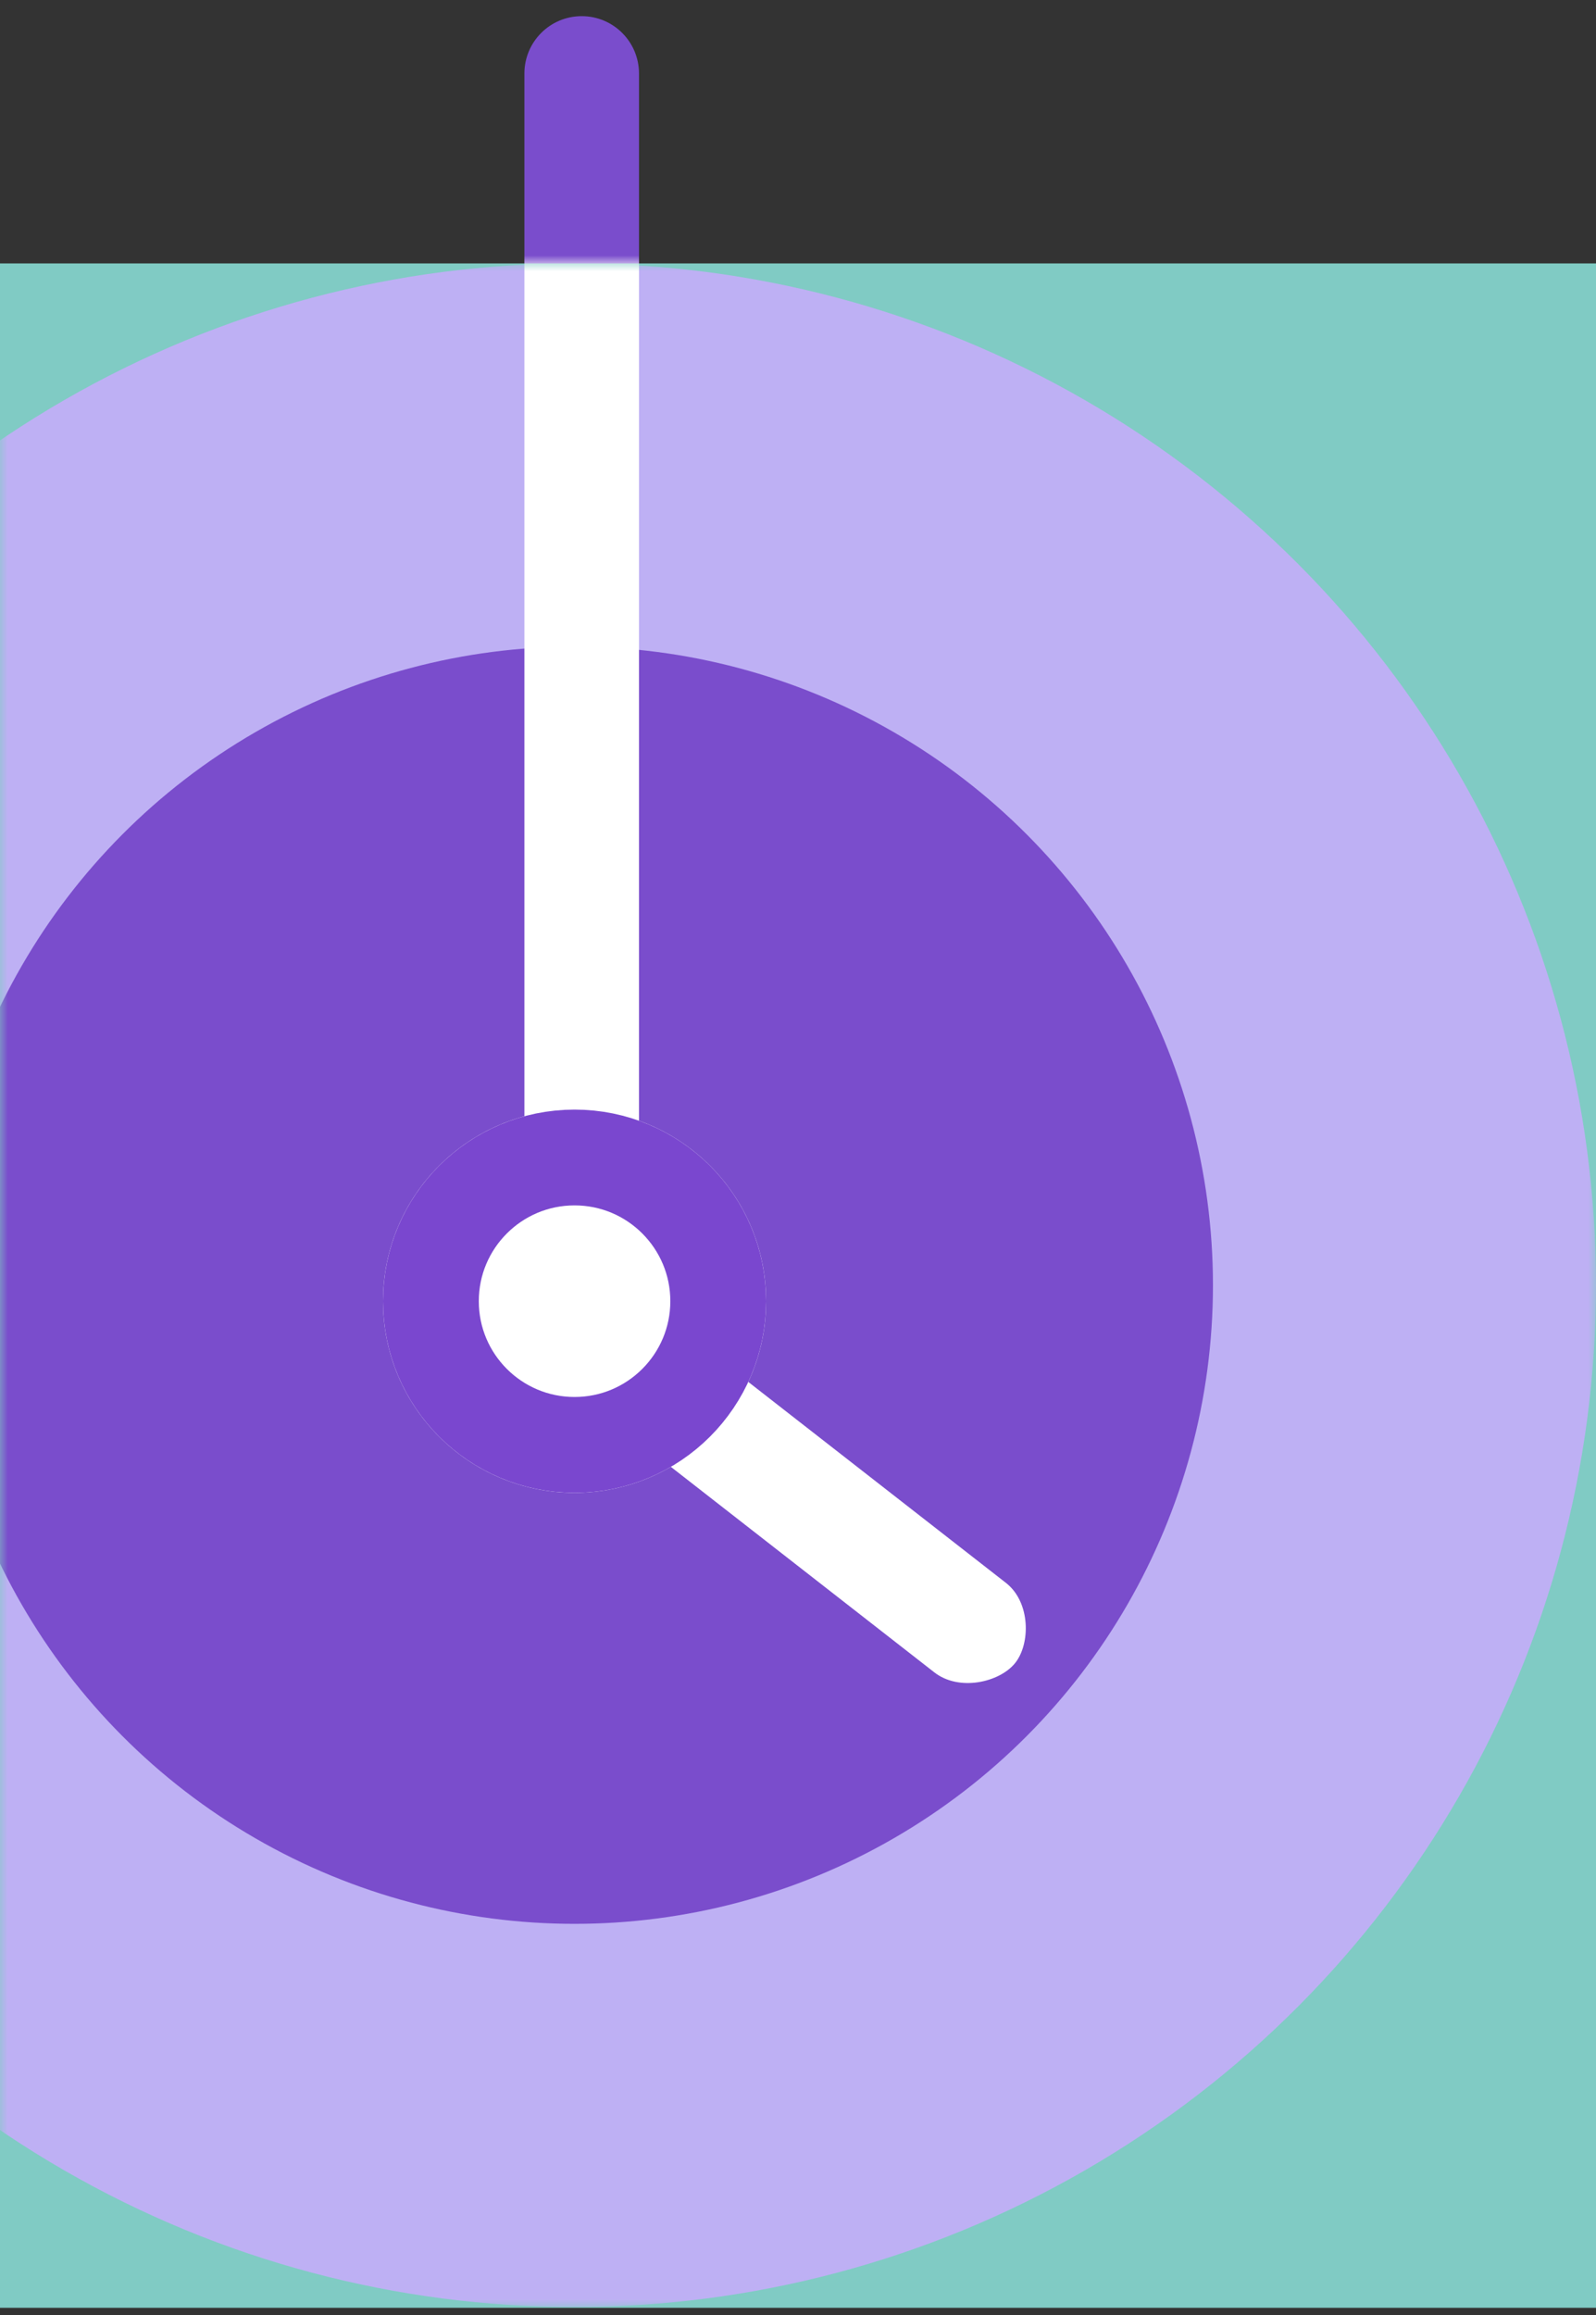 <svg xmlns="http://www.w3.org/2000/svg" xmlns:xlink="http://www.w3.org/1999/xlink" width="100" height="145" viewBox="0 0 100 145">
  <rect x="0" y="0" width="100" height="145" fill="#333333" stroke="none"/>
  <defs>
    <rect id="trk-ordr-a" width="100" height="128.049"/>
    <circle id="trk-ordr-c" cx="12.049" cy="77" r="12"/>
  </defs>
  <g fill="none" fill-rule="evenodd" transform="translate(0 .5)">
    <path fill="#7A4DCC" d="M36.447,0.512 C38.43,0.512 40.037,2.119 40.037,4.102 C40.037,8.551 40.037,12.554 40.037,16.112 C37.386,16.058 36.447,16.057 32.858,16.112 C32.858,12.542 32.858,8.538 32.858,4.102 C32.858,2.119 34.465,0.512 36.447,0.512 Z"/>
    <g transform="translate(0 16)">
      <mask id="trk-ordr-b" fill="#fff">
        <use xlink:href="#trk-ordr-a"/>
      </mask>
      <use fill="#80CBC4" opacity="0" xlink:href="#trk-ordr-a"/>
      <g mask="url(#trk-ordr-b)">
        <g transform="translate(-28.049 -12)">
          <circle cx="64.049" cy="76" r="64" fill="#BEB0F4"/>
          <g transform="translate(24)">
            <circle cx="40.049" cy="76" r="40" fill="#7A4DCC"/>
            <g transform="translate(28)">
              <path fill="#FFF" d="M16.086,71.184 C18.232,72.425 19.675,74.745 19.675,77.403 C19.675,78.065 19.586,78.706 19.418,79.315 L39.092,94.655 C40.629,95.873 40.619,98.473 39.647,99.673 C38.675,100.873 36.133,101.469 34.574,100.235 L14.229,84.371 C13.674,84.509 13.094,84.582 12.496,84.582 C8.531,84.582 5.317,81.368 5.317,77.403 C5.317,74.745 6.761,72.425 8.907,71.184 L8.907,4.102 C8.907,2.119 10.514,0.512 12.496,0.512 C14.479,0.512 16.086,2.119 16.086,4.102 L16.086,71.184 Z"/>
              <use fill="#FFF" xlink:href="#trk-ordr-c"/>
              <circle cx="12.049" cy="77" r="9" stroke="#7A47CF" stroke-width="6"/>
            </g>
          </g>
        </g>
      </g>
    </g>
  </g>
</svg>
